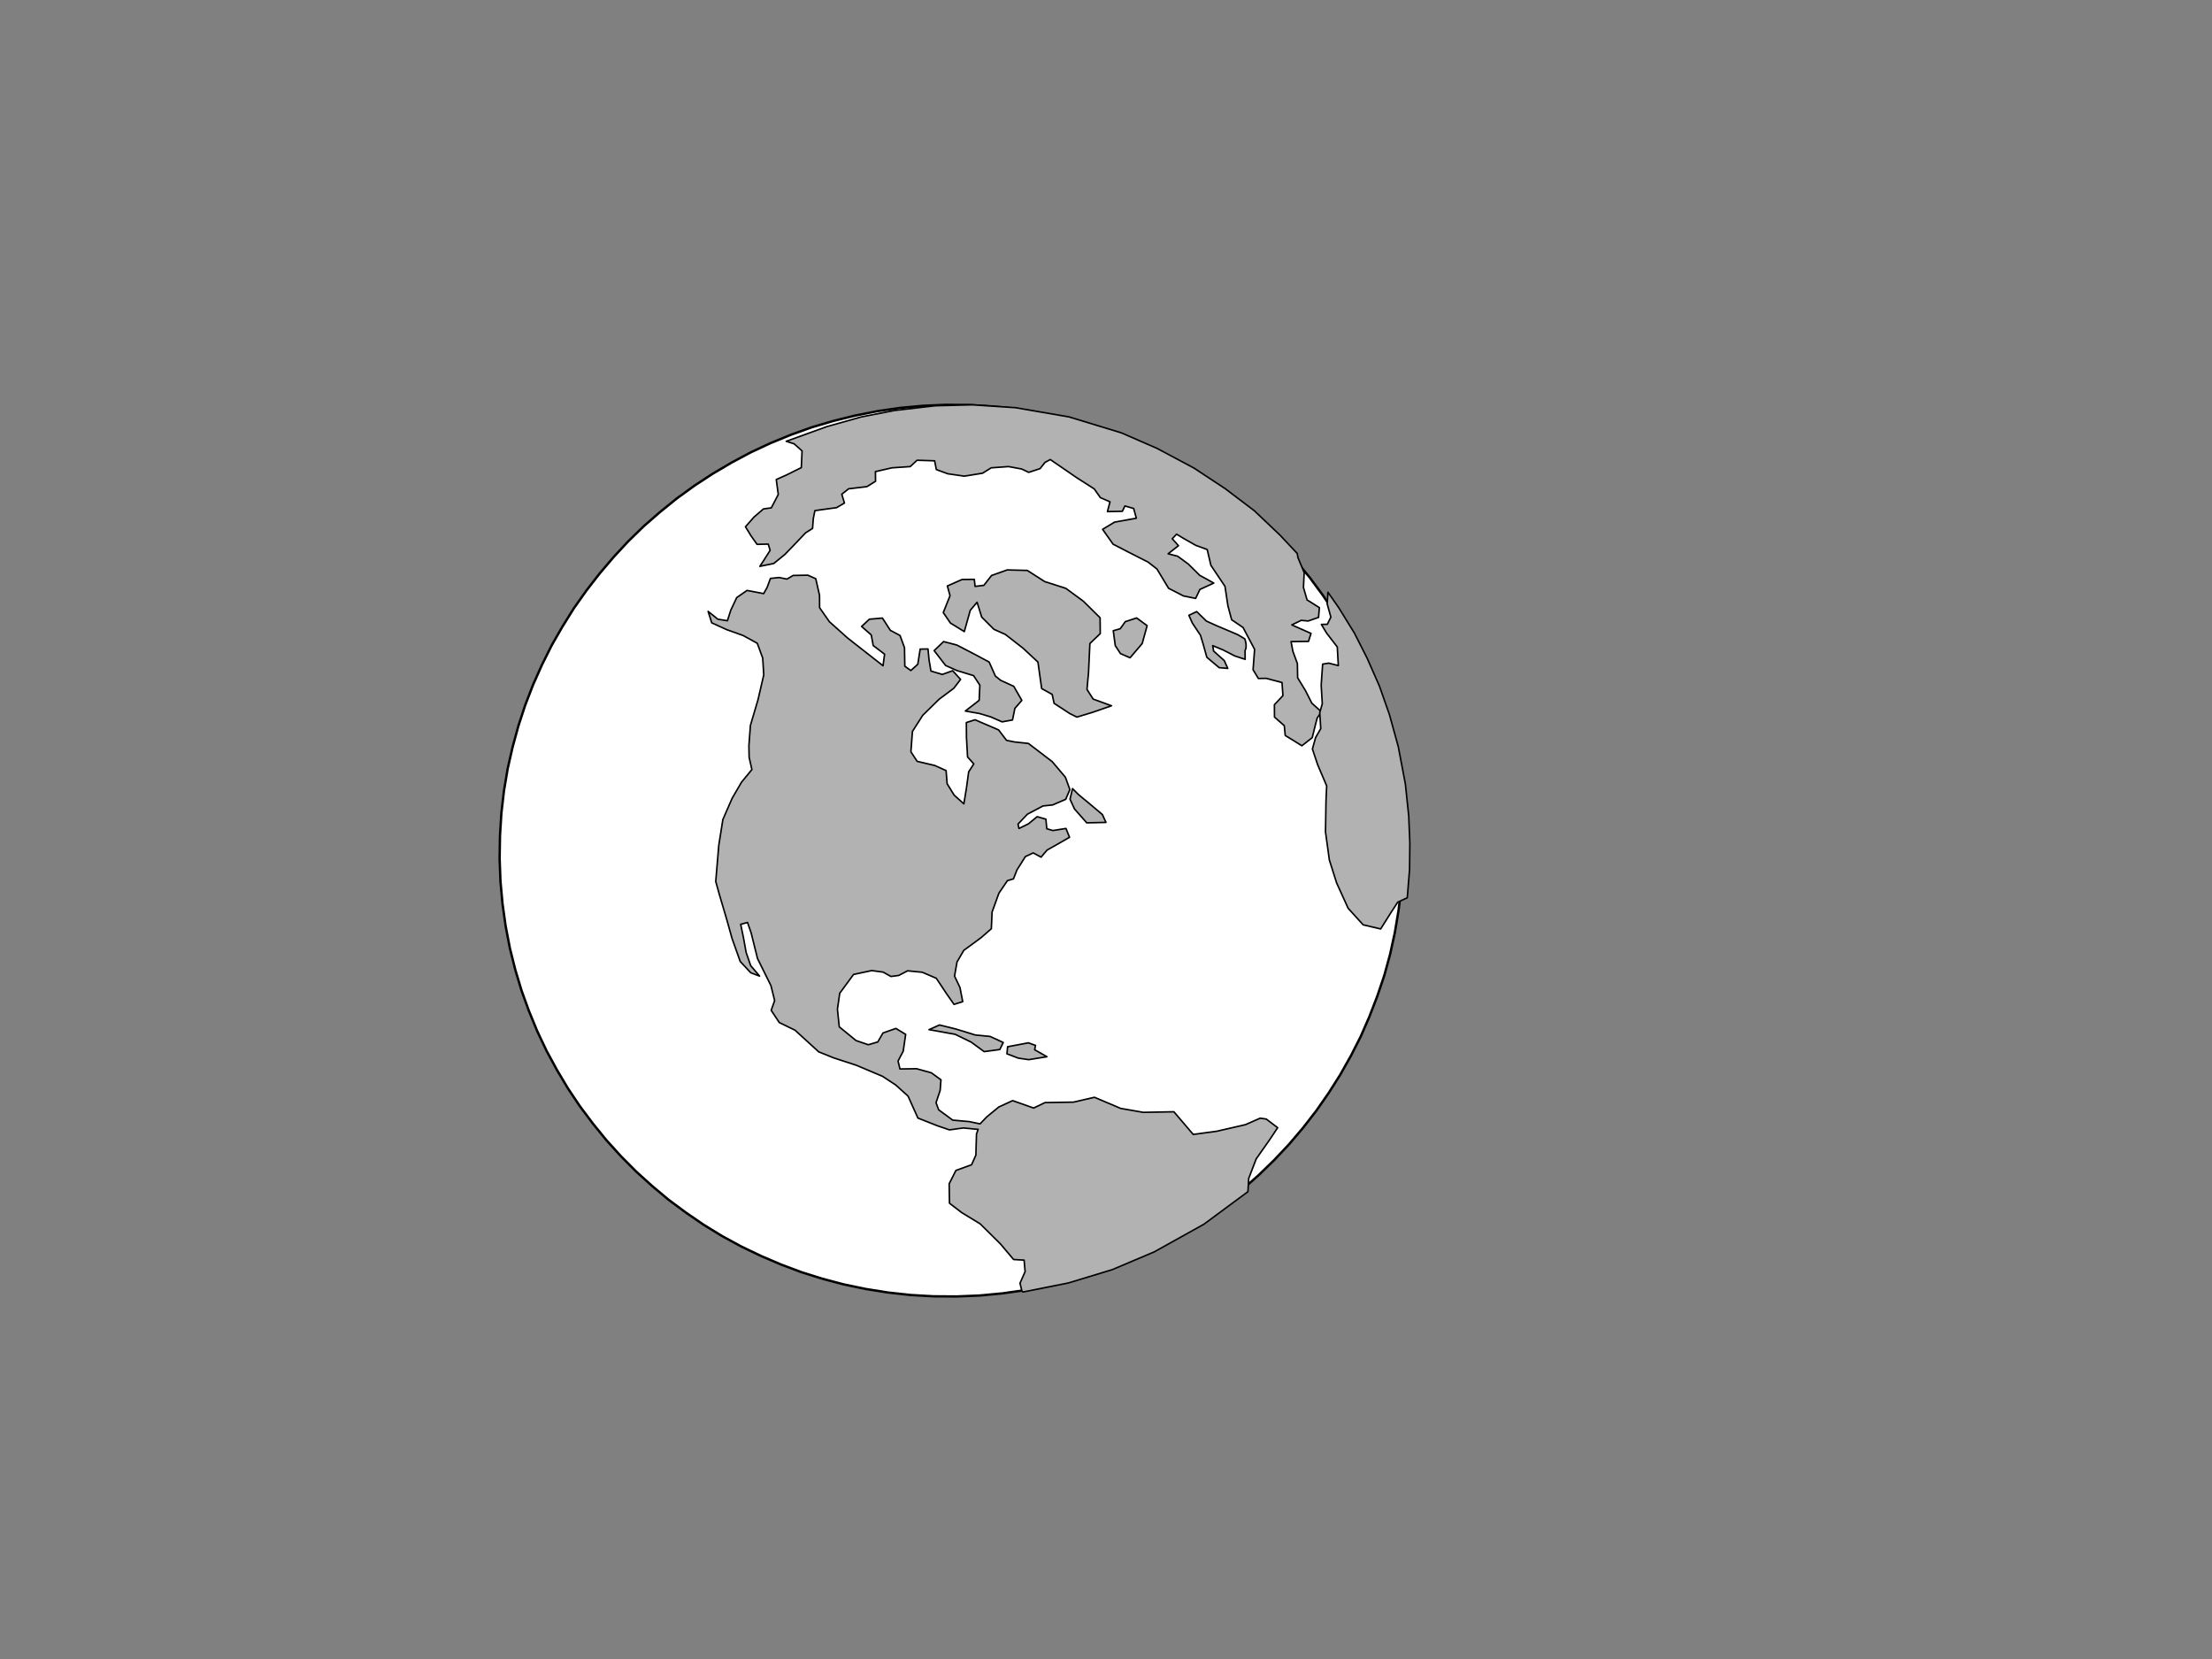 <?xml version="1.0"?><svg width="640" height="480" xmlns="http://www.w3.org/2000/svg" xmlns:xlink="http://www.w3.org/1999/xlink">
 <rect width="100%" height="100%" fill="#808080" stroke="none"/>
 <title>World grey logo</title>
 <defs>
  <linearGradient id="linearGradient20137">
   <stop stop-color="#00bf00" offset="0" id="stop20139"/>
   <stop stop-color="#007500" offset="1" id="stop20141"/>
  </linearGradient>
  <radialGradient xlink:href="#linearGradient20137" r="188.619" id="radialGradient1902" gradientUnits="userSpaceOnUse" gradientTransform="scale(0.894, 1.119)" fy="298.377" fx="205.177" cy="297.112" cx="202.063"/>
 </defs>
 <desc>wmf2svg</desc>
 <g>
  <title>Layer 1</title>
  <path id="polyline1560" d="m276.805,375.104l-6.752,-0.043l-6.598,-0.377l-6.543,-0.723l-6.412,-1.021l-6.383,-1.327l-6.188,-1.638l-6.119,-1.921l-5.926,-2.233l-5.818,-2.49l-5.672,-2.725l-5.503,-2.997l-5.37,-3.294l-5.124,-3.519l-5.04,-3.739l-4.769,-4.001l-4.608,-4.173l-4.361,-4.396l-4.176,-4.607l-3.928,-4.831l-3.73,-4.978l-3.481,-5.202l-3.182,-5.34l-2.981,-5.487l-2.696,-5.686l-2.396,-5.823l-2.156,-5.947l-1.818,-6.059l-1.556,-6.222l-1.216,-6.333l-0.901,-6.408l-0.6,-6.546l-0.246,-6.596l0.108,-6.645l0.403,-6.515l0.748,-6.463l1.068,-6.372l1.425,-6.256l1.683,-6.151l1.978,-6.021l2.273,-5.89l2.57,-5.761l2.801,-5.615l3.137,-5.462l3.304,-5.3l3.616,-5.109l3.824,-4.925l4.055,-4.779l4.24,-4.557l4.511,-4.387l4.709,-4.101l4.878,-3.942l5.102,-3.694l5.26,-3.433l5.445,-3.21l5.566,-2.973l5.763,-2.685l5.924,-2.424l6.02,-2.148l6.193,-1.822l6.29,-1.546l6.387,-1.269l6.561,-0.944l6.57,-0.614l6.744,-0.289l6.69,0.057l6.636,0.402l6.529,0.661l6.45,1.044l6.32,1.342l6.25,1.624l6.057,1.935l5.95,2.193l5.819,2.491l5.686,2.787l5.502,2.999l5.333,3.27l5.185,3.504l4.978,3.752l4.793,3.963l4.584,4.211l4.4,4.421l4.176,4.608l3.953,4.792l3.705,5.016l3.467,5.14l3.22,5.363l2.957,5.526l2.682,5.623l2.435,5.847l2.117,5.923l1.833,6.122l1.516,6.198l1.28,6.318l0.9,6.408l0.561,6.522l0.261,6.659l-0.083,6.606l-0.428,6.554l-0.787,6.439l-1.067,6.373l-1.362,6.24l-1.683,6.152l-2.042,6.036l-2.273,5.889l-2.506,5.746l-2.865,5.63l-3.073,5.447l-3.344,5.278l-3.577,5.131l-3.848,4.964l-4.03,4.74l-4.304,4.572l-4.487,4.348l-4.694,4.164l-4.893,3.879l-5.062,3.719l-5.285,3.471l-5.445,3.21l-5.604,2.949l-5.764,2.685l-5.86,2.409l-6.058,2.124l-6.181,1.885l-6.289,1.546l-6.426,1.245l-6.497,0.929l-6.633,0.629l-6.682,0.274" stroke-linecap="round" stroke-linejoin="round" stroke-dasharray="null" stroke-width="0.688" stroke="#000000" fill="#ffffff"/>
  <g fill="url(#radialGradient1902)" fill-rule="evenodd" id="Continents">
   <polyline fill="#b2b2b2" stroke="#000000" stroke-width="0.445" stroke-linecap="round" stroke-linejoin="round" points="283,326.77 282.523,328.147 282.35,334.21 281.106,336.999 276.577,338.641 274.622,342.498 274.713,348.132 278.256,350.85 283.599,354.105 289.451,359.901 293.269,364.417 296.303,364.594 296.595,367.918 295.117,371.263 295.67,373.56 295.991,373.817 309.115,371.199 321.767,367.363 333.954,362.206 348.325,354.203 361.062,344.791 361.284,340.978 363.454,335.308 367.433,329.639 369.667,326.28 366.367,323.772 364.602,323.525 360.354,325.399 352.036,327.307 345.238,328.223 339.642,321.669 330.799,321.838 324.257,320.697 316.654,317.48 310.621,318.879 302.33,319.018 299.068,320.592 292.99,318.442 288.969,320.295 285.503,323.147 283.56,325.173 280.45,324.514 275.65,324.09 271.584,321.097 270.824,319.05 272.021,315.472 272.251,312.423 269.456,310.392 265.176,309.213 260.389,309.285 259.837,306.988 261.329,304.138 262.038,299.28 259.213,297.555 255.467,298.877 253.979,301.46 251.236,302.278 247.671,301.061 242.825,297.09 242.295,291.992 242.961,287.377 246.959,281.937 252.232,280.817 255.525,281.266 257.784,282.526 260.05,282.221 262.578,280.889 266.849,281.305 270.893,283.039 273.738,287.32 276.026,290.602 278.543,289.805 277.753,285.734 276.18,282.415 276.897,278.319 278.865,274.958 283.83,271.317 286.826,268.71 287.044,263.868 289.007,258.445 291.471,254.8 293.229,254.282 294.227,251.716 296.672,247.842 298.93,246.774 301.213,247.995 302.955,245.951 306.716,243.827 309.451,242.246 308.412,239.699 304.634,240.296 302.873,239.783 302.608,237.018 300.075,236.289 297.58,238.346 294.827,239.697 294.542,238.435 297.278,235.556 301.775,233.19 304.569,232.893 308.345,231.265 309.55,228.45 308.246,224.867 304.426,220.353 297.546,215.101 293.5,214.664 291.225,214.206 288.93,211.192 282.114,208.254 279.597,209.05 279.629,213.401 279.946,219.015 281.748,221.015 280.264,223.33 279.594,228.213 278.872,232.575 276.063,230.049 274.039,226.771 273.732,222.952 270.437,221.471 265.364,220.282 263.554,217.517 263.996,211.625 266.984,206.956 271.721,202.305 275.971,199.133 277.923,196.574 275.642,194.055 272.63,195.136 269.349,194.153 268.792,190.825 268.495,187.768 266.234,187.806 265.548,192.194 263.526,194.005 261.794,192.754 261.697,187.388 260.407,183.869 257.602,182.372 255.317,178.823 251.543,179.154 249.289,181.252 252.083,183.716 252.645,186.776 255.943,189.285 255.482,192.623 245.284,184.632 239.963,179.874 237.137,175.822 237.114,172.234 236.028,167.435 233.726,166.419 229.467,166.499 227.698,167.55 225.424,167.093 222.917,167.355 221.958,169.945 220.952,171.748 216.138,170.829 213.154,172.902 211.443,176.534 210.46,179.595 207.695,179.154 204.881,176.895 205.926,180.206 210.253,182.172 215.051,183.893 219.108,186.124 220.671,190.41 220.98,195.261 219.317,202.442 217.12,209.882 216.679,215.776 216.746,219.12 217.546,222.655 214.554,226.293 211.83,230.965 209.146,237.124 207.968,244.557 207.086,255.045 208.145,258.853 210.251,265.971 211.812,271.554 214.168,278.18 217.211,281.449 219.762,282.407 217.204,279.389 215.881,275.578 215.095,271.24 214.3,267.437 216.284,266.9 217.335,269.944 219.171,277.325 223.057,285.184 224.129,289.487 223.126,292.32 225.472,295.855 230.02,298.068 236.904,304.351 241.174,306.064 247.78,308.222 255.345,311.415 259.172,313.932 262.729,317.146 265.579,323.488 271.145,325.693 274.709,326.909 278.729,326.354 283,326.77 " id="polyline1460"/>
   <polyline fill="#b2b2b2" stroke="#000000" stroke-width="0.445" stroke-linecap="round" stroke-linejoin="round" points="268.799,297.907 271.817,296.559 276.625,297.745 282.177,299.454 286.448,299.87 290.267,301.624 289.279,303.656 284.746,304.266 280.964,301.505 276.378,299.268 268.799,297.907 " id="polyline1464"/>
   <polyline fill="#b2b2b2" stroke="#000000" stroke-width="0.445" stroke-linecap="round" stroke-linejoin="round" points="291.532,302.854 291.336,304.897 294.614,306.148 297.642,306.593 302.91,305.741 299.36,303.723 299.602,302.468 297.558,301.723 291.532,302.854 " id="polyline1468"/>
   <polyline fill="#b2b2b2" stroke="#000000" stroke-width="0.445" stroke-linecap="round" stroke-linejoin="round" points="310.309,228.171 312.092,229.943 315.409,232.681 318.947,235.666 319.99,237.946 314.426,238.071 310.885,234.055 309.59,231.235 310.309,228.171 " id="polyline1472"/>
   <polyline fill="#b2b2b2" stroke="#000000" stroke-width="0.445" stroke-linecap="round" stroke-linejoin="round" points="286.628,207.414 283.345,206.431 279.305,205.727 283.304,202.614 283.499,198.244 281.688,195.48 276.885,194.027 273.59,192.546 270.28,188.243 273.01,185.632 276.82,186.623 281.627,189.109 286.192,191.55 288,195.612 289.531,196.844 293.31,198.575 295.647,202.644 293.636,204.951 292.948,208.309 289.947,208.855 286.628,207.414 " id="polyline1476"/>
   <polyline fill="#b2b2b2" stroke="#000000" stroke-width="0.445" stroke-linecap="round" stroke-linejoin="round" points="304.982,203.488 309.537,206.465 311.576,207.477 316.1,206.103 321.591,204.201 316.285,202.267 314.499,199.465 314.944,194.602 315.342,186.191 318.341,183.316 318.292,178.737 313.46,173.962 308.368,170.216 302.27,168.27 297.229,165.044 291.407,164.896 286.9,166.499 284.655,169.36 282.124,169.662 281.893,167.621 278.349,167.665 274.103,169.537 274.871,172.349 272.919,177.237 274.987,180.272 279.001,182.745 280.731,176.579 282.702,174.249 284.04,178.555 287.567,182.075 290.862,183.555 295.974,187.53 300.307,191.557 301.384,199.219 304.434,200.923 304.982,203.488 " id="polyline1480"/>
   <polyline fill="#b2b2b2" stroke="#000000" stroke-width="0.445" stroke-linecap="round" stroke-linejoin="round" points="322.101,182.489 322.686,186.809 324.194,189.112 326.965,190.316 330.473,186.19 331.902,181.027 328.863,178.788 325.586,179.866 324.11,181.914 322.101,182.489 " id="polyline1484"/>
   <polyline fill="#b2b2b2" stroke="#000000" stroke-width="0.445" stroke-linecap="round" stroke-linejoin="round" points="375.538,161.351 377.341,165.679 377.132,169.986 378.173,173.565 381.741,175.812 381.491,178.632 378.504,179.673 376.488,179.488 373.758,180.8 379.319,183.273 378.59,185.575 373.54,185.643 374.082,188.475 375.373,191.994 375.448,196.101 377.751,199.879 379.545,203.445 382.354,205.971 381.108,207.731 380.63,209.541 379.668,213.429 376.678,215.769 371.858,212.788 371.58,209.961 368.747,207.472 368.724,203.886 371.191,201.271 370.923,197.476 366.341,196.268 364.08,196.307 362.552,193.775 362.994,187.881 359.654,181.555 356.35,179.313 355.271,175.278 354.426,169.658 350.351,163.572 349.283,159.002 345.981,157.791 342.471,155.796 340.414,154.555 339.168,155.883 340.97,157.883 337.98,160.223 340.739,160.932 343.817,163.195 347.125,166.468 351.183,168.698 347.161,170.551 345.937,173.137 342.386,172.416 338.103,170.207 334.733,164.62 332.177,162.633 326.378,159.685 322.056,157.451 319.011,153.151 322.485,151.063 328.775,149.934 328.006,147.123 325.473,146.393 324.736,147.933 320.415,148.028 321.155,145.19 318.382,143.986 316.591,141.451 311.512,138.199 303.878,132.959 302.355,133.787 300.921,135.591 297.645,136.669 295.584,135.694 291.806,134.995 286.788,135.355 284.281,136.915 279.013,137.767 274.219,137.076 270.916,135.864 270.408,133.323 265.338,133.163 263.353,134.999 258.071,135.354 253.288,136.457 253.328,139.243 250.818,140.804 245.532,141.427 243.552,142.995 244.325,145.538 242.063,146.875 235.777,147.736 235.312,150.041 235.1,152.886 233.087,154.162 229.606,157.816 227.101,160.407 223.88,163.035 219.856,163.857 220.857,162.323 222.82,159.228 222.281,157.427 219.041,157.499 217.249,154.963 215.684,152.407 218.17,149.588 220.895,147.244 223.162,146.938 225.18,143.066 224.597,138.747 227.613,137.399 231.841,135.297 232.06,130.455 229.755,128.407 227.484,127.682 239.221,123.432 249.085,120.656 258.66,118.782 270.65,117.398 281.313,117.128 293.802,117.955 309.308,120.626 324.466,125.244 334.794,129.743 345.456,135.428 354.467,141.372 362.924,147.779 370.345,154.833 375.329,160.135 375.538,161.351 " id="polyline1488"/>
   <polyline fill="#b2b2b2" stroke="#000000" stroke-width="0.445" stroke-linecap="round" stroke-linejoin="round" points="346.243,176.955 343.985,178.025 344.99,180.28 347.337,183.816 348.11,186.359 349.17,190.166 352.745,193.177 355.227,193.386 354.223,191.129 351.131,188.37 350.875,186.801 353.926,188.073 357.239,189.78 360.257,190.76 360.238,188.204 360.344,187.945 360.451,187.687 360.518,187.404 360.523,187.138 360.533,186.603 360.481,186.082 360.366,185.578 360.281,185.199 360.2,184.985 360.171,184.859 358.152,183.642 351.82,180.954 349.033,179.687 346.243,176.955 " id="polyline1492"/>
   <polyline fill="#b2b2b2" stroke="#000000" stroke-width="0.445" stroke-linecap="round" stroke-linejoin="round" points="384.22,171.363 383.999,174.743 385.059,178.549 384.047,180.619 382.313,180.666 383.841,183.196 386.917,187.19 387.215,192.575 384.456,191.866 382.68,192.155 382.257,198.276 382.579,203.623 381.845,206.191 382.135,210.814 380.647,213.396 379.72,216.71 381.254,221.302 383.845,227.373 383.651,231.743 383.507,240.694 384.622,248.811 386.714,255.433 390.057,262.791 394.398,267.58 399.472,268.771 402.421,264.078 404.423,261.009 407.167,259.759 407.833,251.516 407.913,243.88 407.585,236.039 406.616,226.823 404.559,216.001 402.006,206.759 399.13,198.561 395.539,190.398 391.858,183.156 387.386,175.901 384.22,171.363 " id="polyline1496"/>
  </g>
 </g>
</svg>